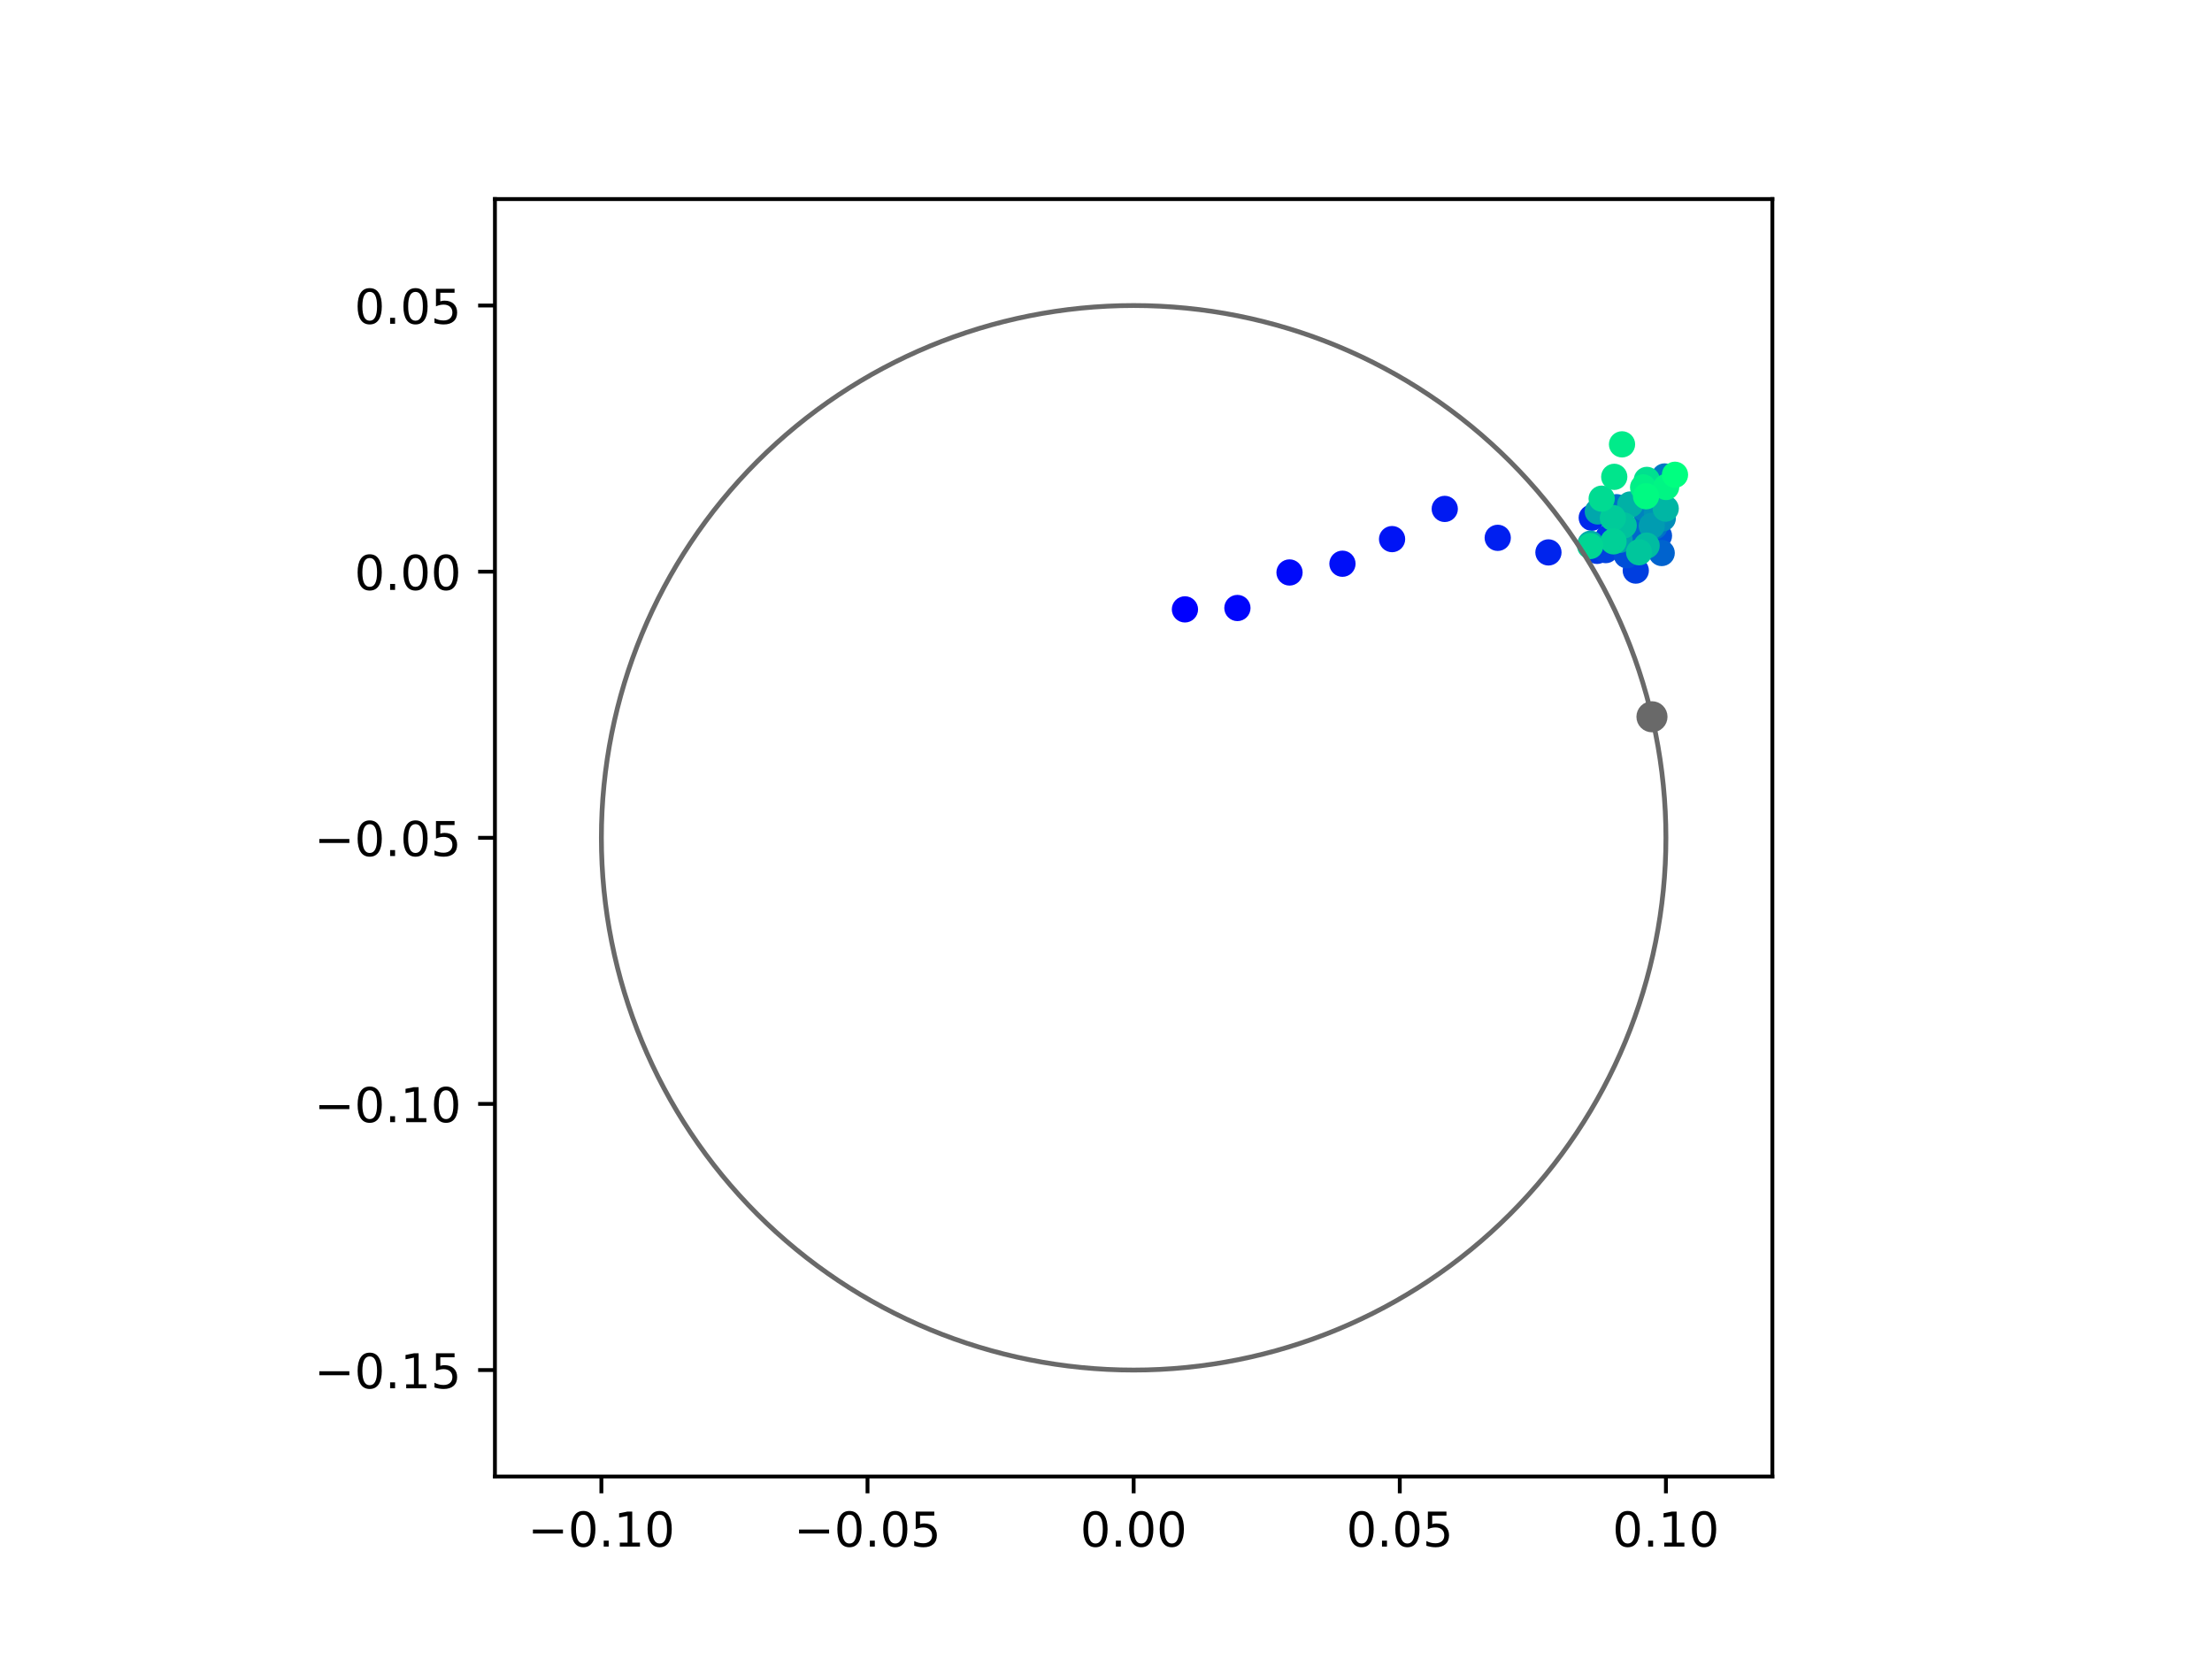 <?xml version="1.0" encoding="utf-8" standalone="no"?>
<!DOCTYPE svg PUBLIC "-//W3C//DTD SVG 1.1//EN"
  "http://www.w3.org/Graphics/SVG/1.1/DTD/svg11.dtd">
<!-- Created with matplotlib (https://matplotlib.org/) -->
<svg height="345.6pt" version="1.1" viewBox="0 0 460.8 345.6" width="460.8pt" xmlns="http://www.w3.org/2000/svg" xmlns:xlink="http://www.w3.org/1999/xlink">
 <defs>
  <style type="text/css">
*{stroke-linecap:butt;stroke-linejoin:round;}
  </style>
 </defs>
 <g id="figure_1">
  <g id="patch_1">
   <path d="M 0 345.6 
L 460.8 345.6 
L 460.8 0 
L 0 0 
z
" style="fill:#ffffff;"/>
  </g>
  <g id="axes_1">
   <g id="patch_2">
    <path d="M 103.104 307.584 
L 369.216 307.584 
L 369.216 41.472 
L 103.104 41.472 
z
" style="fill:#ffffff;"/>
   </g>
   <g id="PathCollection_1">
    <defs>
     <path d="M 0 2.236 
C 0.593 2.236 1.162 2 1.581 1.581 
C 2 1.162 2.236 0.593 2.236 0 
C 2.236 -0.593 2 -1.162 1.581 -1.581 
C 1.162 -2 0.593 -2.236 0 -2.236 
C -0.593 -2.236 -1.162 -2 -1.581 -1.581 
C -2 -1.162 -2.236 -0.593 -2.236 0 
C -2.236 0.593 -2 1.162 -1.581 1.581 
C -1.162 2 -0.593 2.236 0 2.236 
z
" id="C0_0_abccc09f5c"/>
    </defs>
    <g clip-path="url(#pd2161b81be)">
     <use style="fill:#0000ff;stroke:#0000ff;" x="246.844" xlink:href="#C0_0_abccc09f5c" y="126.945"/>
    </g>
    <g clip-path="url(#pd2161b81be)">
     <use style="fill:#0005fc;stroke:#0005fc;" x="257.775" xlink:href="#C0_0_abccc09f5c" y="126.657"/>
    </g>
    <g clip-path="url(#pd2161b81be)">
     <use style="fill:#000afa;stroke:#000afa;" x="268.631" xlink:href="#C0_0_abccc09f5c" y="119.257"/>
    </g>
    <g clip-path="url(#pd2161b81be)">
     <use style="fill:#000ff8;stroke:#000ff8;" x="279.657" xlink:href="#C0_0_abccc09f5c" y="117.435"/>
    </g>
    <g clip-path="url(#pd2161b81be)">
     <use style="fill:#0014f5;stroke:#0014f5;" x="289.993" xlink:href="#C0_0_abccc09f5c" y="112.305"/>
    </g>
    <g clip-path="url(#pd2161b81be)">
     <use style="fill:#001af2;stroke:#001af2;" x="300.968" xlink:href="#C0_0_abccc09f5c" y="106.017"/>
    </g>
    <g clip-path="url(#pd2161b81be)">
     <use style="fill:#001ff0;stroke:#001ff0;" x="312.005" xlink:href="#C0_0_abccc09f5c" y="112.042"/>
    </g>
    <g clip-path="url(#pd2161b81be)">
     <use style="fill:#0024ed;stroke:#0024ed;" x="322.567" xlink:href="#C0_0_abccc09f5c" y="115.079"/>
    </g>
    <g clip-path="url(#pd2161b81be)">
     <use style="fill:#0029eb;stroke:#0029eb;" x="331.59" xlink:href="#C0_0_abccc09f5c" y="107.849"/>
    </g>
    <g clip-path="url(#pd2161b81be)">
     <use style="fill:#002fe8;stroke:#002fe8;" x="337.87" xlink:href="#C0_0_abccc09f5c" y="112.793"/>
    </g>
    <g clip-path="url(#pd2161b81be)">
     <use style="fill:#0034e5;stroke:#0034e5;" x="335.041" xlink:href="#C0_0_abccc09f5c" y="111.946"/>
    </g>
    <g clip-path="url(#pd2161b81be)">
     <use style="fill:#0039e2;stroke:#0039e2;" x="332.702" xlink:href="#C0_0_abccc09f5c" y="114.754"/>
    </g>
    <g clip-path="url(#pd2161b81be)">
     <use style="fill:#003ee0;stroke:#003ee0;" x="340.762" xlink:href="#C0_0_abccc09f5c" y="118.864"/>
    </g>
    <g clip-path="url(#pd2161b81be)">
     <use style="fill:#0043de;stroke:#0043de;" x="334.506" xlink:href="#C0_0_abccc09f5c" y="114.595"/>
    </g>
    <g clip-path="url(#pd2161b81be)">
     <use style="fill:#0049db;stroke:#0049db;" x="339.789" xlink:href="#C0_0_abccc09f5c" y="110.952"/>
    </g>
    <g clip-path="url(#pd2161b81be)">
     <use style="fill:#004ed8;stroke:#004ed8;" x="338.899" xlink:href="#C0_0_abccc09f5c" y="115.667"/>
    </g>
    <g clip-path="url(#pd2161b81be)">
     <use style="fill:#0053d6;stroke:#0053d6;" x="345.592" xlink:href="#C0_0_abccc09f5c" y="111.607"/>
    </g>
    <g clip-path="url(#pd2161b81be)">
     <use style="fill:#0058d3;stroke:#0058d3;" x="338.436" xlink:href="#C0_0_abccc09f5c" y="111.926"/>
    </g>
    <g clip-path="url(#pd2161b81be)">
     <use style="fill:#005ed0;stroke:#005ed0;" x="342.386" xlink:href="#C0_0_abccc09f5c" y="109.677"/>
    </g>
    <g clip-path="url(#pd2161b81be)">
     <use style="fill:#0063ce;stroke:#0063ce;" x="346.161" xlink:href="#C0_0_abccc09f5c" y="115.203"/>
    </g>
    <g clip-path="url(#pd2161b81be)">
     <use style="fill:#0068cb;stroke:#0068cb;" x="341.123" xlink:href="#C0_0_abccc09f5c" y="110.37"/>
    </g>
    <g clip-path="url(#pd2161b81be)">
     <use style="fill:#006dc8;stroke:#006dc8;" x="336.768" xlink:href="#C0_0_abccc09f5c" y="105.66"/>
    </g>
    <g clip-path="url(#pd2161b81be)">
     <use style="fill:#0072c6;stroke:#0072c6;" x="344.693" xlink:href="#C0_0_abccc09f5c" y="109.667"/>
    </g>
    <g clip-path="url(#pd2161b81be)">
     <use style="fill:#0078c3;stroke:#0078c3;" x="346.763" xlink:href="#C0_0_abccc09f5c" y="99.256"/>
    </g>
    <g clip-path="url(#pd2161b81be)">
     <use style="fill:#007dc0;stroke:#007dc0;" x="343.552" xlink:href="#C0_0_abccc09f5c" y="105.499"/>
    </g>
    <g clip-path="url(#pd2161b81be)">
     <use style="fill:#0082be;stroke:#0082be;" x="342.392" xlink:href="#C0_0_abccc09f5c" y="105.85"/>
    </g>
    <g clip-path="url(#pd2161b81be)">
     <use style="fill:#0087bc;stroke:#0087bc;" x="345.518" xlink:href="#C0_0_abccc09f5c" y="107.023"/>
    </g>
    <g clip-path="url(#pd2161b81be)">
     <use style="fill:#008db8;stroke:#008db8;" x="346.386" xlink:href="#C0_0_abccc09f5c" y="107.975"/>
    </g>
    <g clip-path="url(#pd2161b81be)">
     <use style="fill:#0092b6;stroke:#0092b6;" x="345.167" xlink:href="#C0_0_abccc09f5c" y="106.995"/>
    </g>
    <g clip-path="url(#pd2161b81be)">
     <use style="fill:#0097b3;stroke:#0097b3;" x="342.512" xlink:href="#C0_0_abccc09f5c" y="101.975"/>
    </g>
    <g clip-path="url(#pd2161b81be)">
     <use style="fill:#009cb1;stroke:#009cb1;" x="344.088" xlink:href="#C0_0_abccc09f5c" y="109.547"/>
    </g>
    <g clip-path="url(#pd2161b81be)">
     <use style="fill:#00a1ae;stroke:#00a1ae;" x="337.395" xlink:href="#C0_0_abccc09f5c" y="112.476"/>
    </g>
    <g clip-path="url(#pd2161b81be)">
     <use style="fill:#00a7ac;stroke:#00a7ac;" x="332.85" xlink:href="#C0_0_abccc09f5c" y="106.545"/>
    </g>
    <g clip-path="url(#pd2161b81be)">
     <use style="fill:#00aca9;stroke:#00aca9;" x="331.34" xlink:href="#C0_0_abccc09f5c" y="113.259"/>
    </g>
    <g clip-path="url(#pd2161b81be)">
     <use style="fill:#00b1a6;stroke:#00b1a6;" x="339.604" xlink:href="#C0_0_abccc09f5c" y="105.091"/>
    </g>
    <g clip-path="url(#pd2161b81be)">
     <use style="fill:#00b6a4;stroke:#00b6a4;" x="346.998" xlink:href="#C0_0_abccc09f5c" y="105.949"/>
    </g>
    <g clip-path="url(#pd2161b81be)">
     <use style="fill:#00bca1;stroke:#00bca1;" x="343.02" xlink:href="#C0_0_abccc09f5c" y="113.66"/>
    </g>
    <g clip-path="url(#pd2161b81be)">
     <use style="fill:#00c19e;stroke:#00c19e;" x="338.246" xlink:href="#C0_0_abccc09f5c" y="109.452"/>
    </g>
    <g clip-path="url(#pd2161b81be)">
     <use style="fill:#00c69c;stroke:#00c69c;" x="341.449" xlink:href="#C0_0_abccc09f5c" y="115.046"/>
    </g>
    <g clip-path="url(#pd2161b81be)">
     <use style="fill:#00cb9a;stroke:#00cb9a;" x="335.995" xlink:href="#C0_0_abccc09f5c" y="107.908"/>
    </g>
    <g clip-path="url(#pd2161b81be)">
     <use style="fill:#00d097;stroke:#00d097;" x="336.123" xlink:href="#C0_0_abccc09f5c" y="112.776"/>
    </g>
    <g clip-path="url(#pd2161b81be)">
     <use style="fill:#00d694;stroke:#00d694;" x="331.262" xlink:href="#C0_0_abccc09f5c" y="113.747"/>
    </g>
    <g clip-path="url(#pd2161b81be)">
     <use style="fill:#00db92;stroke:#00db92;" x="333.657" xlink:href="#C0_0_abccc09f5c" y="103.882"/>
    </g>
    <g clip-path="url(#pd2161b81be)">
     <use style="fill:#00e08f;stroke:#00e08f;" x="343.068" xlink:href="#C0_0_abccc09f5c" y="99.972"/>
    </g>
    <g clip-path="url(#pd2161b81be)">
     <use style="fill:#00e58c;stroke:#00e58c;" x="336.277" xlink:href="#C0_0_abccc09f5c" y="99.334"/>
    </g>
    <g clip-path="url(#pd2161b81be)">
     <use style="fill:#00eb8a;stroke:#00eb8a;" x="337.897" xlink:href="#C0_0_abccc09f5c" y="92.566"/>
    </g>
    <g clip-path="url(#pd2161b81be)">
     <use style="fill:#00f087;stroke:#00f087;" x="342.292" xlink:href="#C0_0_abccc09f5c" y="101.533"/>
    </g>
    <g clip-path="url(#pd2161b81be)">
     <use style="fill:#00f584;stroke:#00f584;" x="347.087" xlink:href="#C0_0_abccc09f5c" y="101.449"/>
    </g>
    <g clip-path="url(#pd2161b81be)">
     <use style="fill:#00fa82;stroke:#00fa82;" x="342.904" xlink:href="#C0_0_abccc09f5c" y="103.38"/>
    </g>
    <g clip-path="url(#pd2161b81be)">
     <use style="fill:#00ff80;stroke:#00ff80;" x="348.93" xlink:href="#C0_0_abccc09f5c" y="98.902"/>
    </g>
   </g>
   <g id="PathCollection_2">
    <defs>
     <path d="M 0 2.739 
C 0.726 2.739 1.423 2.45 1.936 1.936 
C 2.45 1.423 2.739 0.726 2.739 0 
C 2.739 -0.726 2.45 -1.423 1.936 -1.936 
C 1.423 -2.45 0.726 -2.739 0 -2.739 
C -0.726 -2.739 -1.423 -2.45 -1.936 -1.936 
C -2.45 -1.423 -2.739 -0.726 -2.739 0 
C -2.739 0.726 -2.45 1.423 -1.936 1.936 
C -1.423 2.45 -0.726 2.739 0 2.739 
z
" id="m10c23fc044" style="stroke:#696969;"/>
    </defs>
    <g clip-path="url(#pd2161b81be)">
     <use style="fill:#696969;stroke:#696969;" x="344.136" xlink:href="#m10c23fc044" y="149.317"/>
    </g>
   </g>
   <g id="patch_3">
    <path clip-path="url(#pd2161b81be)" d="M 236.16 285.408 
C 265.566 285.408 293.771 273.725 314.564 252.932 
C 335.357 232.139 347.04 203.934 347.04 174.528 
C 347.04 145.122 335.357 116.917 314.564 96.124 
C 293.771 75.331 265.566 63.648 236.16 63.648 
C 206.754 63.648 178.549 75.331 157.756 96.124 
C 136.963 116.917 125.28 145.122 125.28 174.528 
C 125.28 203.934 136.963 232.139 157.756 252.932 
C 178.549 273.725 206.754 285.408 236.16 285.408 
z
" style="fill:none;stroke:#696969;stroke-linejoin:miter;"/>
   </g>
   <g id="matplotlib.axis_1">
    <g id="xtick_1">
     <g id="line2d_1">
      <defs>
       <path d="M 0 0 
L 0 3.5 
" id="m93e7bc0fd0" style="stroke:#000000;stroke-width:0.8;"/>
      </defs>
      <g>
       <use style="stroke:#000000;stroke-width:0.8;" x="125.28" xlink:href="#m93e7bc0fd0" y="307.584"/>
      </g>
     </g>
     <g id="text_1">
      <!-- −0.10 -->
      <defs>
       <path d="M 10.594 35.5 
L 73.188 35.5 
L 73.188 27.203 
L 10.594 27.203 
z
" id="DejaVuSans-8722"/>
       <path d="M 31.781 66.406 
Q 24.172 66.406 20.328 58.906 
Q 16.5 51.422 16.5 36.375 
Q 16.5 21.391 20.328 13.891 
Q 24.172 6.391 31.781 6.391 
Q 39.453 6.391 43.281 13.891 
Q 47.125 21.391 47.125 36.375 
Q 47.125 51.422 43.281 58.906 
Q 39.453 66.406 31.781 66.406 
z
M 31.781 74.219 
Q 44.047 74.219 50.516 64.516 
Q 56.984 54.828 56.984 36.375 
Q 56.984 17.969 50.516 8.266 
Q 44.047 -1.422 31.781 -1.422 
Q 19.531 -1.422 13.062 8.266 
Q 6.594 17.969 6.594 36.375 
Q 6.594 54.828 13.062 64.516 
Q 19.531 74.219 31.781 74.219 
z
" id="DejaVuSans-48"/>
       <path d="M 10.688 12.406 
L 21 12.406 
L 21 0 
L 10.688 0 
z
" id="DejaVuSans-46"/>
       <path d="M 12.406 8.297 
L 28.516 8.297 
L 28.516 63.922 
L 10.984 60.406 
L 10.984 69.391 
L 28.422 72.906 
L 38.281 72.906 
L 38.281 8.297 
L 54.391 8.297 
L 54.391 0 
L 12.406 0 
z
" id="DejaVuSans-49"/>
      </defs>
      <g transform="translate(109.957 322.182)scale(0.1 -0.1)">
       <use xlink:href="#DejaVuSans-8722"/>
       <use x="83.789" xlink:href="#DejaVuSans-48"/>
       <use x="147.412" xlink:href="#DejaVuSans-46"/>
       <use x="179.199" xlink:href="#DejaVuSans-49"/>
       <use x="242.822" xlink:href="#DejaVuSans-48"/>
      </g>
     </g>
    </g>
    <g id="xtick_2">
     <g id="line2d_2">
      <g>
       <use style="stroke:#000000;stroke-width:0.8;" x="180.72" xlink:href="#m93e7bc0fd0" y="307.584"/>
      </g>
     </g>
     <g id="text_2">
      <!-- −0.05 -->
      <defs>
       <path d="M 10.797 72.906 
L 49.516 72.906 
L 49.516 64.594 
L 19.828 64.594 
L 19.828 46.734 
Q 21.969 47.469 24.109 47.828 
Q 26.266 48.188 28.422 48.188 
Q 40.625 48.188 47.75 41.5 
Q 54.891 34.812 54.891 23.391 
Q 54.891 11.625 47.562 5.094 
Q 40.234 -1.422 26.906 -1.422 
Q 22.312 -1.422 17.547 -0.641 
Q 12.797 0.141 7.719 1.703 
L 7.719 11.625 
Q 12.109 9.234 16.797 8.062 
Q 21.484 6.891 26.703 6.891 
Q 35.156 6.891 40.078 11.328 
Q 45.016 15.766 45.016 23.391 
Q 45.016 31 40.078 35.438 
Q 35.156 39.891 26.703 39.891 
Q 22.75 39.891 18.812 39.016 
Q 14.891 38.141 10.797 36.281 
z
" id="DejaVuSans-53"/>
      </defs>
      <g transform="translate(165.397 322.182)scale(0.1 -0.1)">
       <use xlink:href="#DejaVuSans-8722"/>
       <use x="83.789" xlink:href="#DejaVuSans-48"/>
       <use x="147.412" xlink:href="#DejaVuSans-46"/>
       <use x="179.199" xlink:href="#DejaVuSans-48"/>
       <use x="242.822" xlink:href="#DejaVuSans-53"/>
      </g>
     </g>
    </g>
    <g id="xtick_3">
     <g id="line2d_3">
      <g>
       <use style="stroke:#000000;stroke-width:0.8;" x="236.16" xlink:href="#m93e7bc0fd0" y="307.584"/>
      </g>
     </g>
     <g id="text_3">
      <!-- 0.00 -->
      <g transform="translate(225.027 322.182)scale(0.1 -0.1)">
       <use xlink:href="#DejaVuSans-48"/>
       <use x="63.623" xlink:href="#DejaVuSans-46"/>
       <use x="95.41" xlink:href="#DejaVuSans-48"/>
       <use x="159.033" xlink:href="#DejaVuSans-48"/>
      </g>
     </g>
    </g>
    <g id="xtick_4">
     <g id="line2d_4">
      <g>
       <use style="stroke:#000000;stroke-width:0.8;" x="291.6" xlink:href="#m93e7bc0fd0" y="307.584"/>
      </g>
     </g>
     <g id="text_4">
      <!-- 0.05 -->
      <g transform="translate(280.467 322.182)scale(0.1 -0.1)">
       <use xlink:href="#DejaVuSans-48"/>
       <use x="63.623" xlink:href="#DejaVuSans-46"/>
       <use x="95.41" xlink:href="#DejaVuSans-48"/>
       <use x="159.033" xlink:href="#DejaVuSans-53"/>
      </g>
     </g>
    </g>
    <g id="xtick_5">
     <g id="line2d_5">
      <g>
       <use style="stroke:#000000;stroke-width:0.8;" x="347.04" xlink:href="#m93e7bc0fd0" y="307.584"/>
      </g>
     </g>
     <g id="text_5">
      <!-- 0.10 -->
      <g transform="translate(335.907 322.182)scale(0.1 -0.1)">
       <use xlink:href="#DejaVuSans-48"/>
       <use x="63.623" xlink:href="#DejaVuSans-46"/>
       <use x="95.41" xlink:href="#DejaVuSans-49"/>
       <use x="159.033" xlink:href="#DejaVuSans-48"/>
      </g>
     </g>
    </g>
   </g>
   <g id="matplotlib.axis_2">
    <g id="ytick_1">
     <g id="line2d_6">
      <defs>
       <path d="M 0 0 
L -3.5 0 
" id="mf3f78e1ec0" style="stroke:#000000;stroke-width:0.8;"/>
      </defs>
      <g>
       <use style="stroke:#000000;stroke-width:0.8;" x="103.104" xlink:href="#mf3f78e1ec0" y="285.408"/>
      </g>
     </g>
     <g id="text_6">
      <!-- −0.15 -->
      <g transform="translate(65.459 289.207)scale(0.1 -0.1)">
       <use xlink:href="#DejaVuSans-8722"/>
       <use x="83.789" xlink:href="#DejaVuSans-48"/>
       <use x="147.412" xlink:href="#DejaVuSans-46"/>
       <use x="179.199" xlink:href="#DejaVuSans-49"/>
       <use x="242.822" xlink:href="#DejaVuSans-53"/>
      </g>
     </g>
    </g>
    <g id="ytick_2">
     <g id="line2d_7">
      <g>
       <use style="stroke:#000000;stroke-width:0.8;" x="103.104" xlink:href="#mf3f78e1ec0" y="229.968"/>
      </g>
     </g>
     <g id="text_7">
      <!-- −0.10 -->
      <g transform="translate(65.459 233.767)scale(0.1 -0.1)">
       <use xlink:href="#DejaVuSans-8722"/>
       <use x="83.789" xlink:href="#DejaVuSans-48"/>
       <use x="147.412" xlink:href="#DejaVuSans-46"/>
       <use x="179.199" xlink:href="#DejaVuSans-49"/>
       <use x="242.822" xlink:href="#DejaVuSans-48"/>
      </g>
     </g>
    </g>
    <g id="ytick_3">
     <g id="line2d_8">
      <g>
       <use style="stroke:#000000;stroke-width:0.8;" x="103.104" xlink:href="#mf3f78e1ec0" y="174.528"/>
      </g>
     </g>
     <g id="text_8">
      <!-- −0.05 -->
      <g transform="translate(65.459 178.327)scale(0.1 -0.1)">
       <use xlink:href="#DejaVuSans-8722"/>
       <use x="83.789" xlink:href="#DejaVuSans-48"/>
       <use x="147.412" xlink:href="#DejaVuSans-46"/>
       <use x="179.199" xlink:href="#DejaVuSans-48"/>
       <use x="242.822" xlink:href="#DejaVuSans-53"/>
      </g>
     </g>
    </g>
    <g id="ytick_4">
     <g id="line2d_9">
      <g>
       <use style="stroke:#000000;stroke-width:0.8;" x="103.104" xlink:href="#mf3f78e1ec0" y="119.088"/>
      </g>
     </g>
     <g id="text_9">
      <!-- 0.00 -->
      <g transform="translate(73.838 122.887)scale(0.1 -0.1)">
       <use xlink:href="#DejaVuSans-48"/>
       <use x="63.623" xlink:href="#DejaVuSans-46"/>
       <use x="95.41" xlink:href="#DejaVuSans-48"/>
       <use x="159.033" xlink:href="#DejaVuSans-48"/>
      </g>
     </g>
    </g>
    <g id="ytick_5">
     <g id="line2d_10">
      <g>
       <use style="stroke:#000000;stroke-width:0.8;" x="103.104" xlink:href="#mf3f78e1ec0" y="63.648"/>
      </g>
     </g>
     <g id="text_10">
      <!-- 0.05 -->
      <g transform="translate(73.838 67.447)scale(0.1 -0.1)">
       <use xlink:href="#DejaVuSans-48"/>
       <use x="63.623" xlink:href="#DejaVuSans-46"/>
       <use x="95.41" xlink:href="#DejaVuSans-48"/>
       <use x="159.033" xlink:href="#DejaVuSans-53"/>
      </g>
     </g>
    </g>
   </g>
   <g id="patch_4">
    <path d="M 103.104 307.584 
L 103.104 41.472 
" style="fill:none;stroke:#000000;stroke-linecap:square;stroke-linejoin:miter;stroke-width:0.8;"/>
   </g>
   <g id="patch_5">
    <path d="M 369.216 307.584 
L 369.216 41.472 
" style="fill:none;stroke:#000000;stroke-linecap:square;stroke-linejoin:miter;stroke-width:0.8;"/>
   </g>
   <g id="patch_6">
    <path d="M 103.104 307.584 
L 369.216 307.584 
" style="fill:none;stroke:#000000;stroke-linecap:square;stroke-linejoin:miter;stroke-width:0.8;"/>
   </g>
   <g id="patch_7">
    <path d="M 103.104 41.472 
L 369.216 41.472 
" style="fill:none;stroke:#000000;stroke-linecap:square;stroke-linejoin:miter;stroke-width:0.8;"/>
   </g>
  </g>
 </g>
 <defs>
  <clipPath id="pd2161b81be">
   <rect height="266.112" width="266.112" x="103.104" y="41.472"/>
  </clipPath>
 </defs>
</svg>
